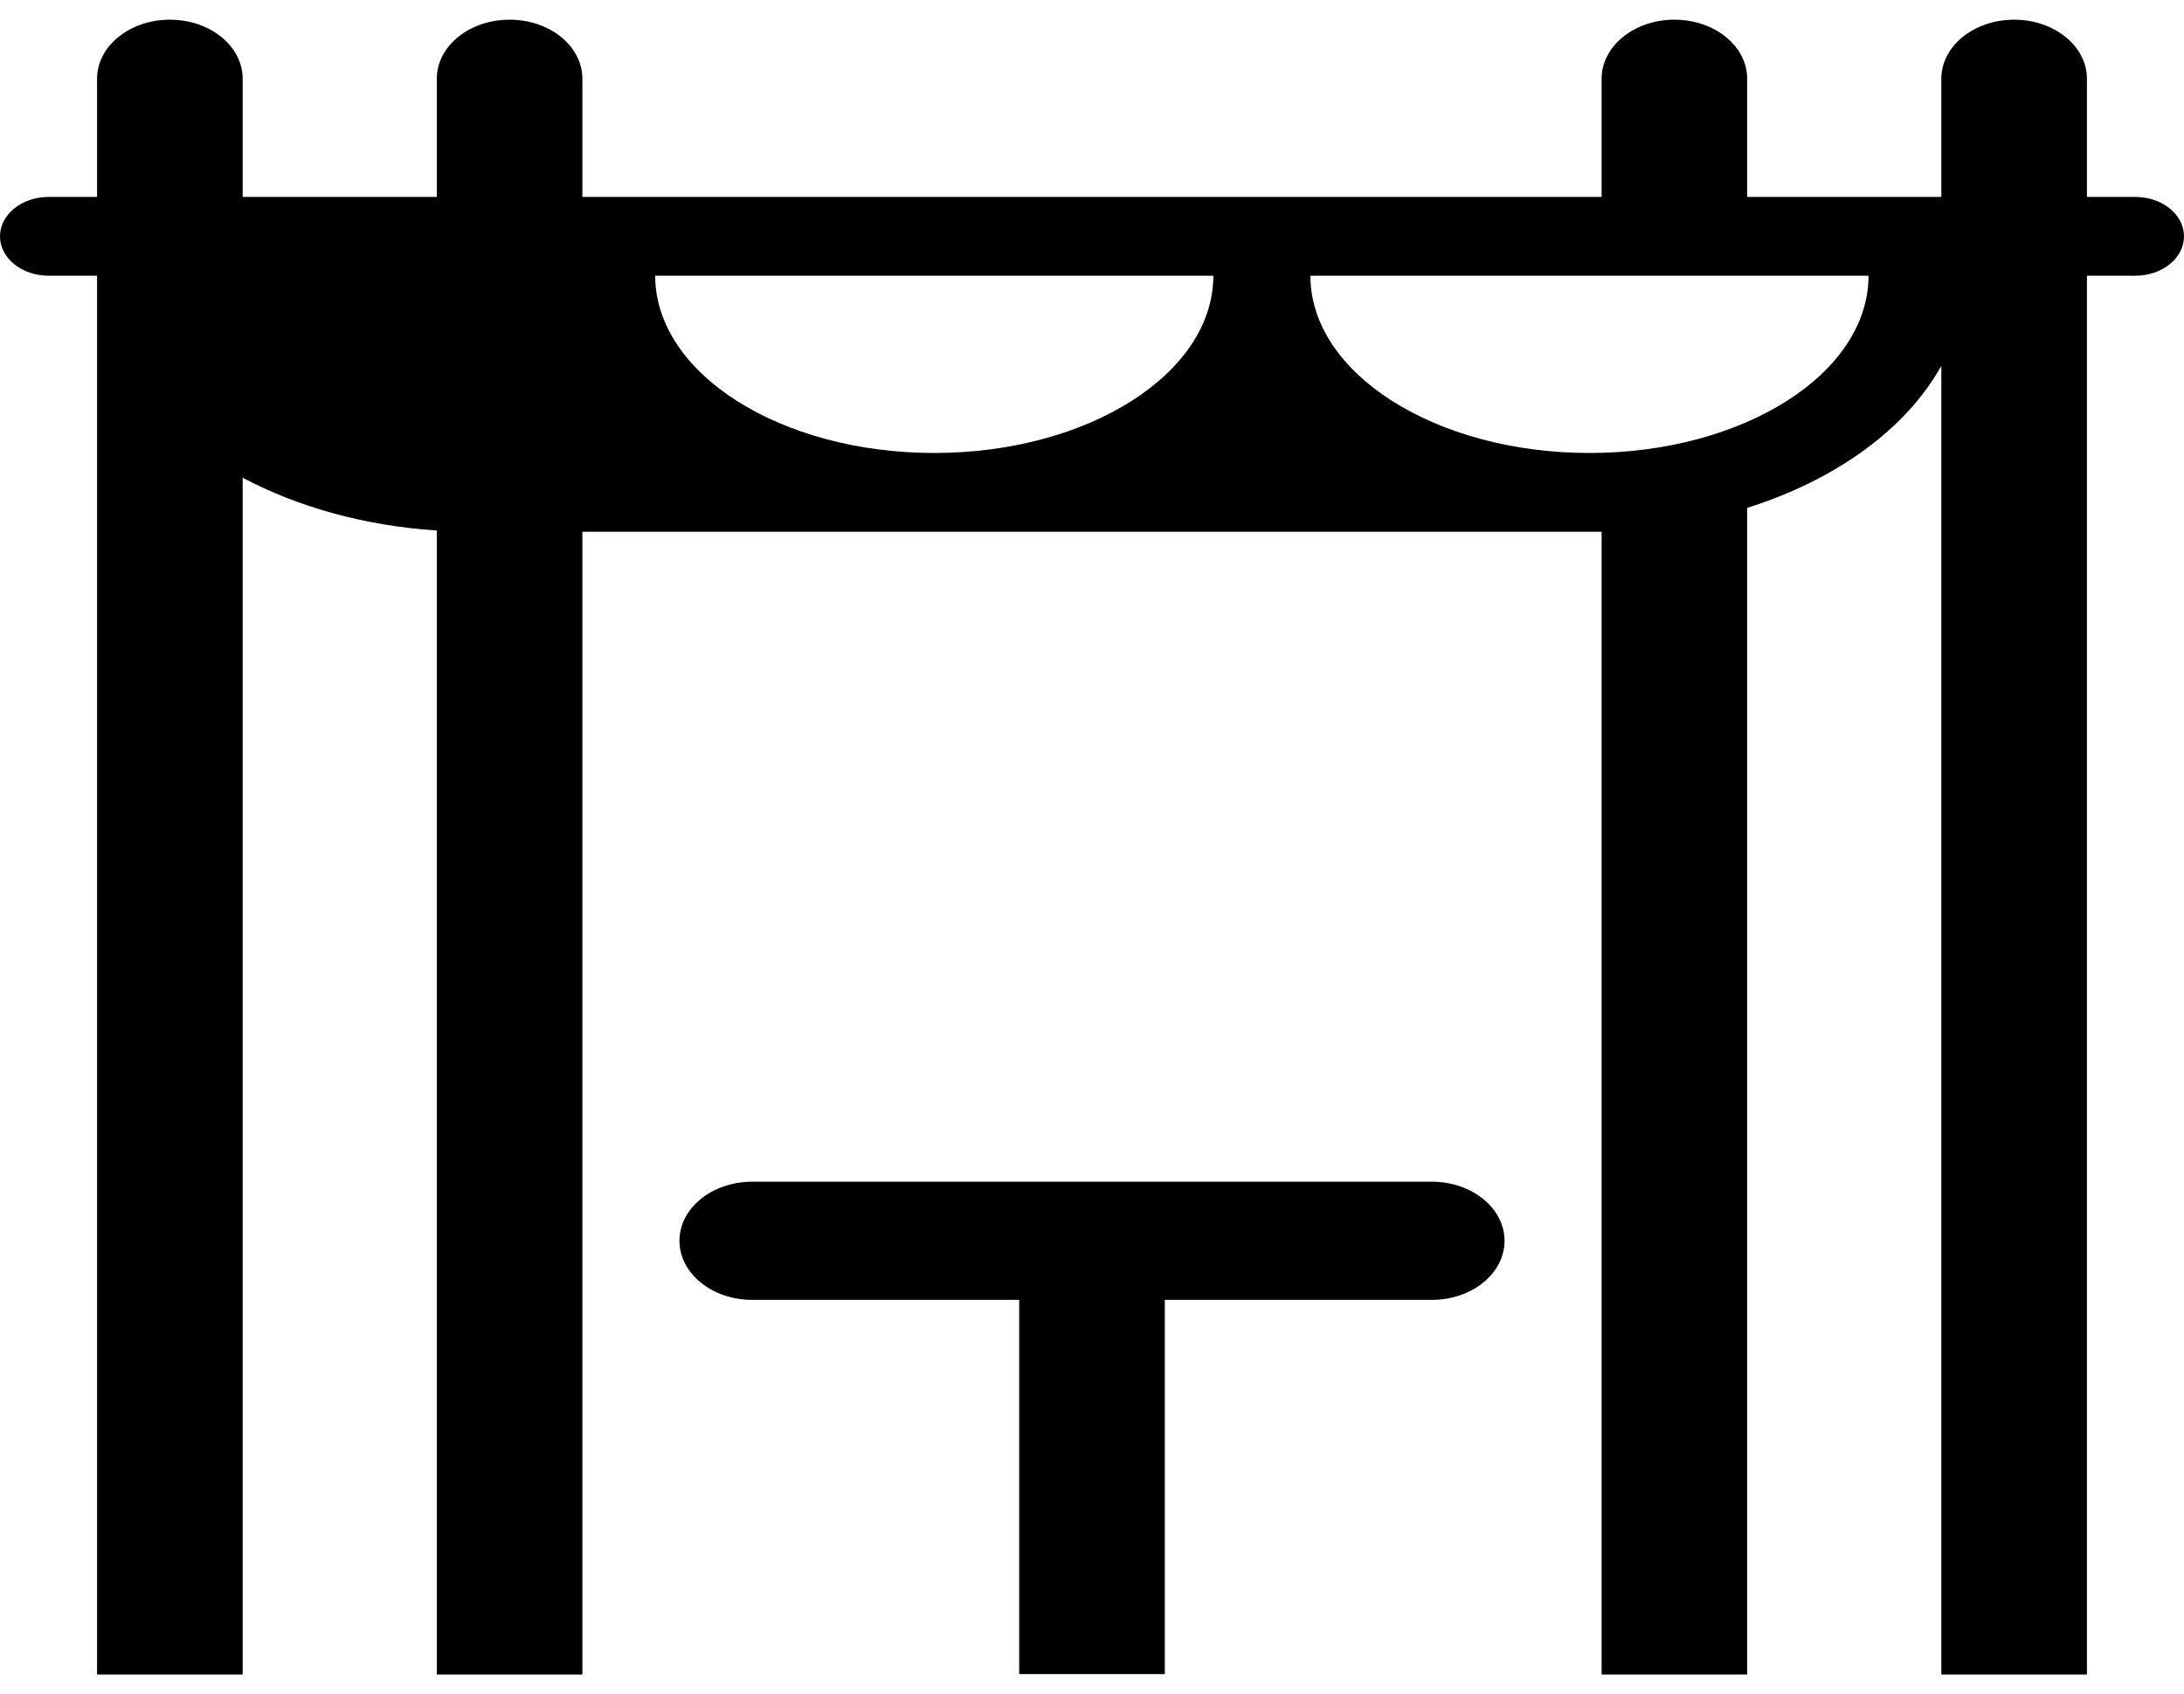 <?xml version="1.0" encoding="UTF-8"?>
<svg width="98px" height="76px" viewBox="0 0 98 76" version="1.1" xmlns="http://www.w3.org/2000/svg" xmlns:xlink="http://www.w3.org/1999/xlink">
    <!-- Generator: Sketch 3.6.1 (26313) - http://www.bohemiancoding.com/sketch -->
    <title>noun_489161_cc</title>
    <desc>Created with Sketch.</desc>
    <defs></defs>
    <g id="Page-1" stroke="none" stroke-width="1" fill="none" fill-rule="evenodd">
        <g id="noun_489161_cc" fill="#000000">
            <g id="Group">
                <path d="M64.244,53.022 L33.756,53.022 C31.951,53.022 30.489,54.209 30.489,55.674 C30.489,57.138 31.951,58.325 33.756,58.325 L45.733,58.325 L45.733,75.115 L52.267,75.115 L52.267,58.325 L64.244,58.325 C66.049,58.325 67.511,57.138 67.511,55.674 C67.511,54.209 66.049,53.022 64.244,53.022 L64.244,53.022 Z" id="Shape"></path>
                <path d="M2.178,12.371 L4.356,12.371 L4.356,75.115 C4.356,75.122 4.358,75.128 4.358,75.134 L10.887,75.134 C10.887,75.127 10.889,75.122 10.889,75.115 L10.889,21.436 C13.343,22.735 16.331,23.59 19.6,23.804 L19.6,75.115 C19.6,75.122 19.602,75.128 19.602,75.134 L26.131,75.134 C26.131,75.127 26.133,75.122 26.133,75.115 L26.133,23.86 L71.867,23.86 L71.867,75.115 C71.867,75.122 71.869,75.128 71.869,75.134 L78.398,75.134 C78.398,75.127 78.4,75.122 78.4,75.115 L78.4,22.788 C82.399,21.527 85.545,19.234 87.111,16.412 L87.111,75.115 C87.111,75.122 87.113,75.128 87.113,75.134 L93.642,75.134 C93.642,75.127 93.644,75.122 93.644,75.115 L93.644,12.371 L95.822,12.371 C97.024,12.371 98,11.579 98,10.604 C98,9.628 97.024,8.836 95.822,8.836 L93.644,8.836 L93.644,3.534 C93.644,2.07 92.182,0.883 90.378,0.883 C88.573,0.883 87.111,2.07 87.111,3.534 L87.111,8.836 L78.4,8.836 L78.4,3.534 C78.4,2.07 76.938,0.883 75.133,0.883 C73.329,0.883 71.867,2.07 71.867,3.534 L71.867,8.836 L26.133,8.836 L26.133,3.534 C26.133,2.07 24.671,0.883 22.867,0.883 C21.062,0.883 19.6,2.07 19.6,3.534 L19.6,8.836 L10.889,8.836 L10.889,3.534 C10.889,2.07 9.427,0.883 7.622,0.883 C5.818,0.883 4.356,2.07 4.356,3.534 L4.356,8.836 L2.178,8.836 C0.976,8.836 0,9.628 0,10.604 C0,11.579 0.976,12.371 2.178,12.371 L2.178,12.371 Z M83.844,12.371 C83.844,16.757 78.227,20.325 71.322,20.325 C64.418,20.325 58.8,16.757 58.8,12.371 L83.844,12.371 L83.844,12.371 Z M54.444,12.371 C54.444,16.757 48.827,20.325 41.922,20.325 C35.018,20.325 29.4,16.757 29.4,12.371 L54.444,12.371 L54.444,12.371 Z" id="Shape"></path>
            </g>
        </g>
    </g>
</svg>